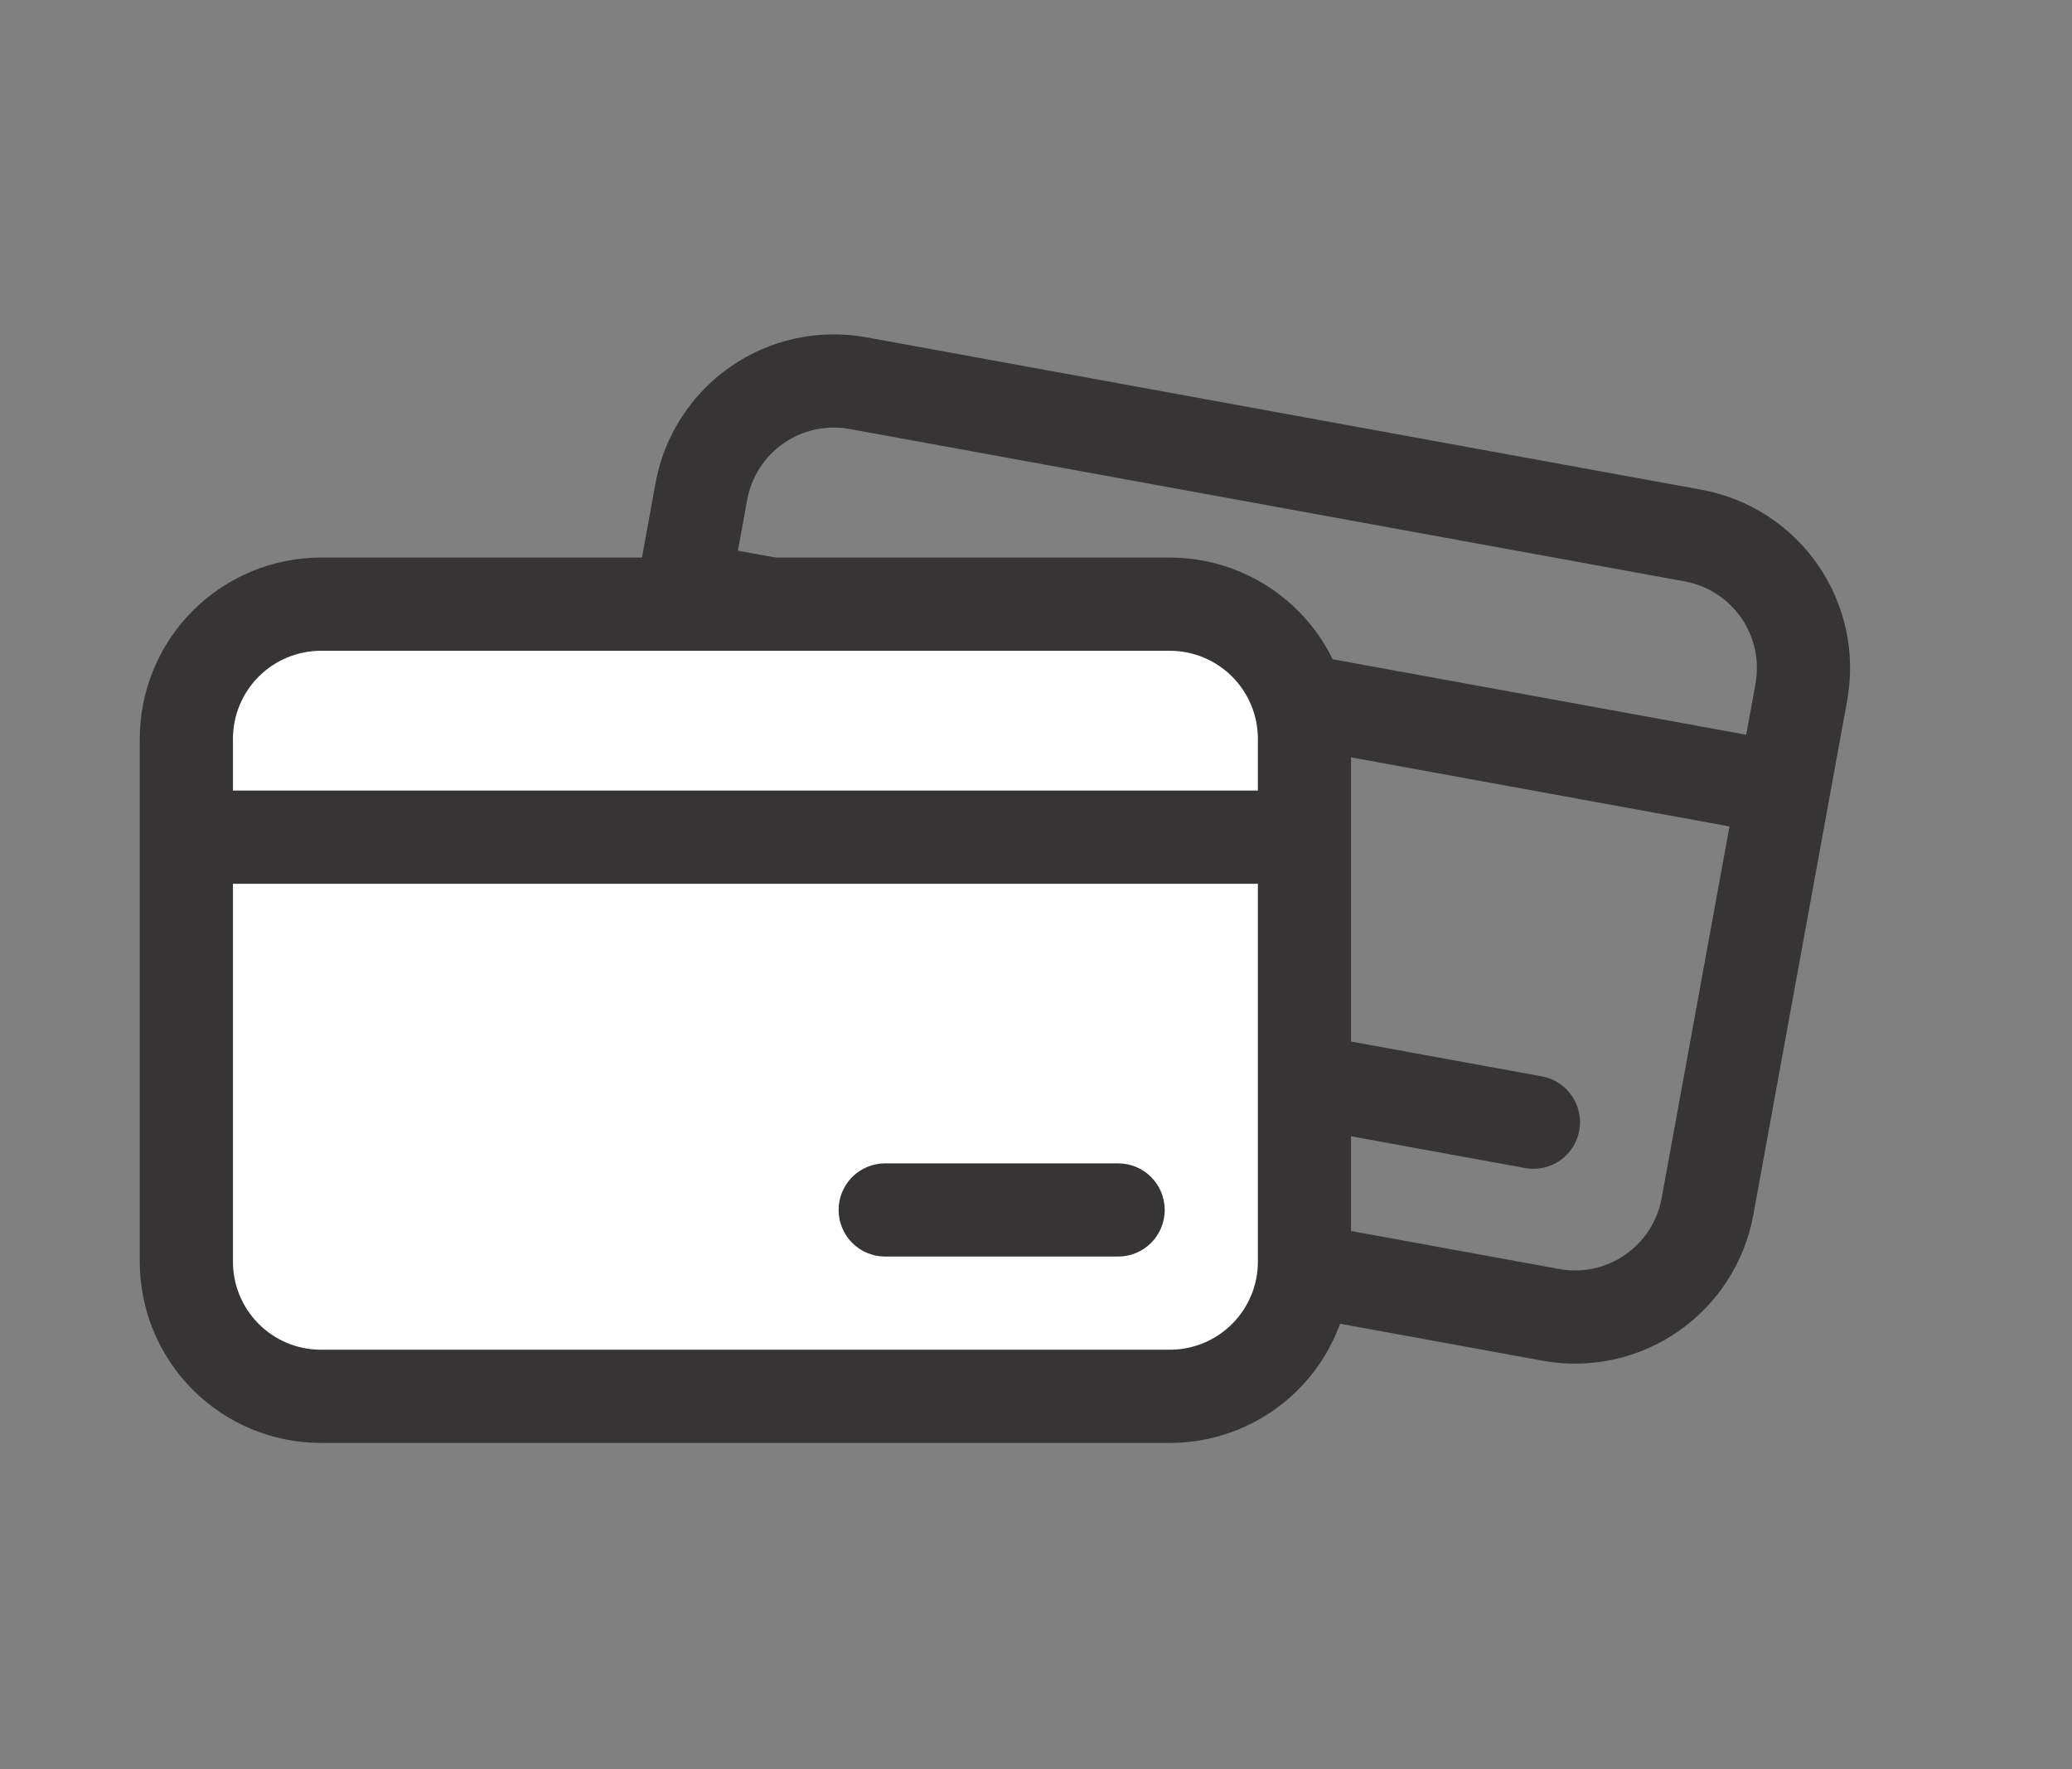 <svg width="82" height="70" viewBox="0 0 82 70" fill="none" xmlns="http://www.w3.org/2000/svg">
<rect x="0" y="0" width="82" height="70" fill="#808080" stroke="none"/>
<path d="M67.352 19.381L34.268 13.343C32.399 13.007 30.473 13.426 28.912 14.508C27.352 15.59 26.284 17.247 25.943 19.115L22.229 39.466C21.888 41.334 22.302 43.261 23.38 44.824C24.458 46.388 26.112 47.46 27.979 47.806L61.063 53.843C62.932 54.179 64.858 53.76 66.418 52.678C67.979 51.596 69.047 49.94 69.388 48.071L73.102 27.721C73.442 25.852 73.029 23.925 71.951 22.362C70.873 20.799 69.219 19.726 67.352 19.381ZM33.606 16.971L66.69 23.008C67.595 23.178 68.396 23.7 68.918 24.459C69.439 25.218 69.639 26.152 69.474 27.059L69.107 29.072L29.203 21.79L29.57 19.777C29.736 18.871 30.253 18.067 31.009 17.541C31.765 17.015 32.699 16.81 33.606 16.971ZM61.725 50.215L28.641 44.178C27.736 44.008 26.935 43.486 26.413 42.727C25.892 41.968 25.691 41.034 25.857 40.127L28.541 25.418L68.445 32.7L65.76 47.409C65.595 48.315 65.078 49.119 64.322 49.645C63.565 50.171 62.632 50.376 61.725 50.215Z" fill="#373435"/>
<path d="M61.017 42.589L51.948 40.934C51.467 40.846 50.971 40.953 50.569 41.231C50.167 41.51 49.891 41.936 49.803 42.417C49.716 42.898 49.823 43.394 50.101 43.797C50.379 44.199 50.805 44.474 51.286 44.562L60.355 46.217C60.836 46.305 61.333 46.198 61.735 45.92C62.137 45.642 62.412 45.215 62.5 44.734C62.588 44.253 62.481 43.757 62.203 43.355C61.925 42.952 61.498 42.677 61.017 42.589Z" fill="#373435"/>
<rect x="8" y="24" width="43" height="31" fill="white"/>
<path d="M46.315 22.062H12.685C10.786 22.067 8.966 22.825 7.625 24.17C6.284 25.514 5.531 27.336 5.531 29.235V49.922C5.531 51.821 6.284 53.642 7.625 54.987C8.966 56.331 10.786 57.089 12.685 57.094H46.315C48.214 57.089 50.033 56.331 51.375 54.987C52.716 53.642 53.469 51.821 53.469 49.922V29.235C53.469 27.336 52.716 25.514 51.375 24.17C50.033 22.825 48.214 22.067 46.315 22.062ZM12.685 25.75H46.315C47.236 25.755 48.118 26.124 48.767 26.777C49.417 27.43 49.781 28.314 49.781 29.235V31.281H9.219V29.235C9.219 28.314 9.583 27.43 10.233 26.777C10.882 26.124 11.764 25.755 12.685 25.75ZM46.315 53.406H12.685C11.764 53.401 10.882 53.032 10.233 52.379C9.583 51.726 9.219 50.843 9.219 49.922V34.969H49.781V49.922C49.781 50.843 49.417 51.726 48.767 52.379C48.118 53.032 47.236 53.401 46.315 53.406Z" fill="#373435"/>
<path d="M44.25 46.031H35.031C34.542 46.031 34.073 46.225 33.727 46.571C33.382 46.917 33.188 47.386 33.188 47.875C33.188 48.364 33.382 48.833 33.727 49.179C34.073 49.525 34.542 49.719 35.031 49.719H44.25C44.739 49.719 45.208 49.525 45.554 49.179C45.9 48.833 46.094 48.364 46.094 47.875C46.094 47.386 45.9 46.917 45.554 46.571C45.208 46.225 44.739 46.031 44.25 46.031Z" fill="#373435"/>
</svg>

